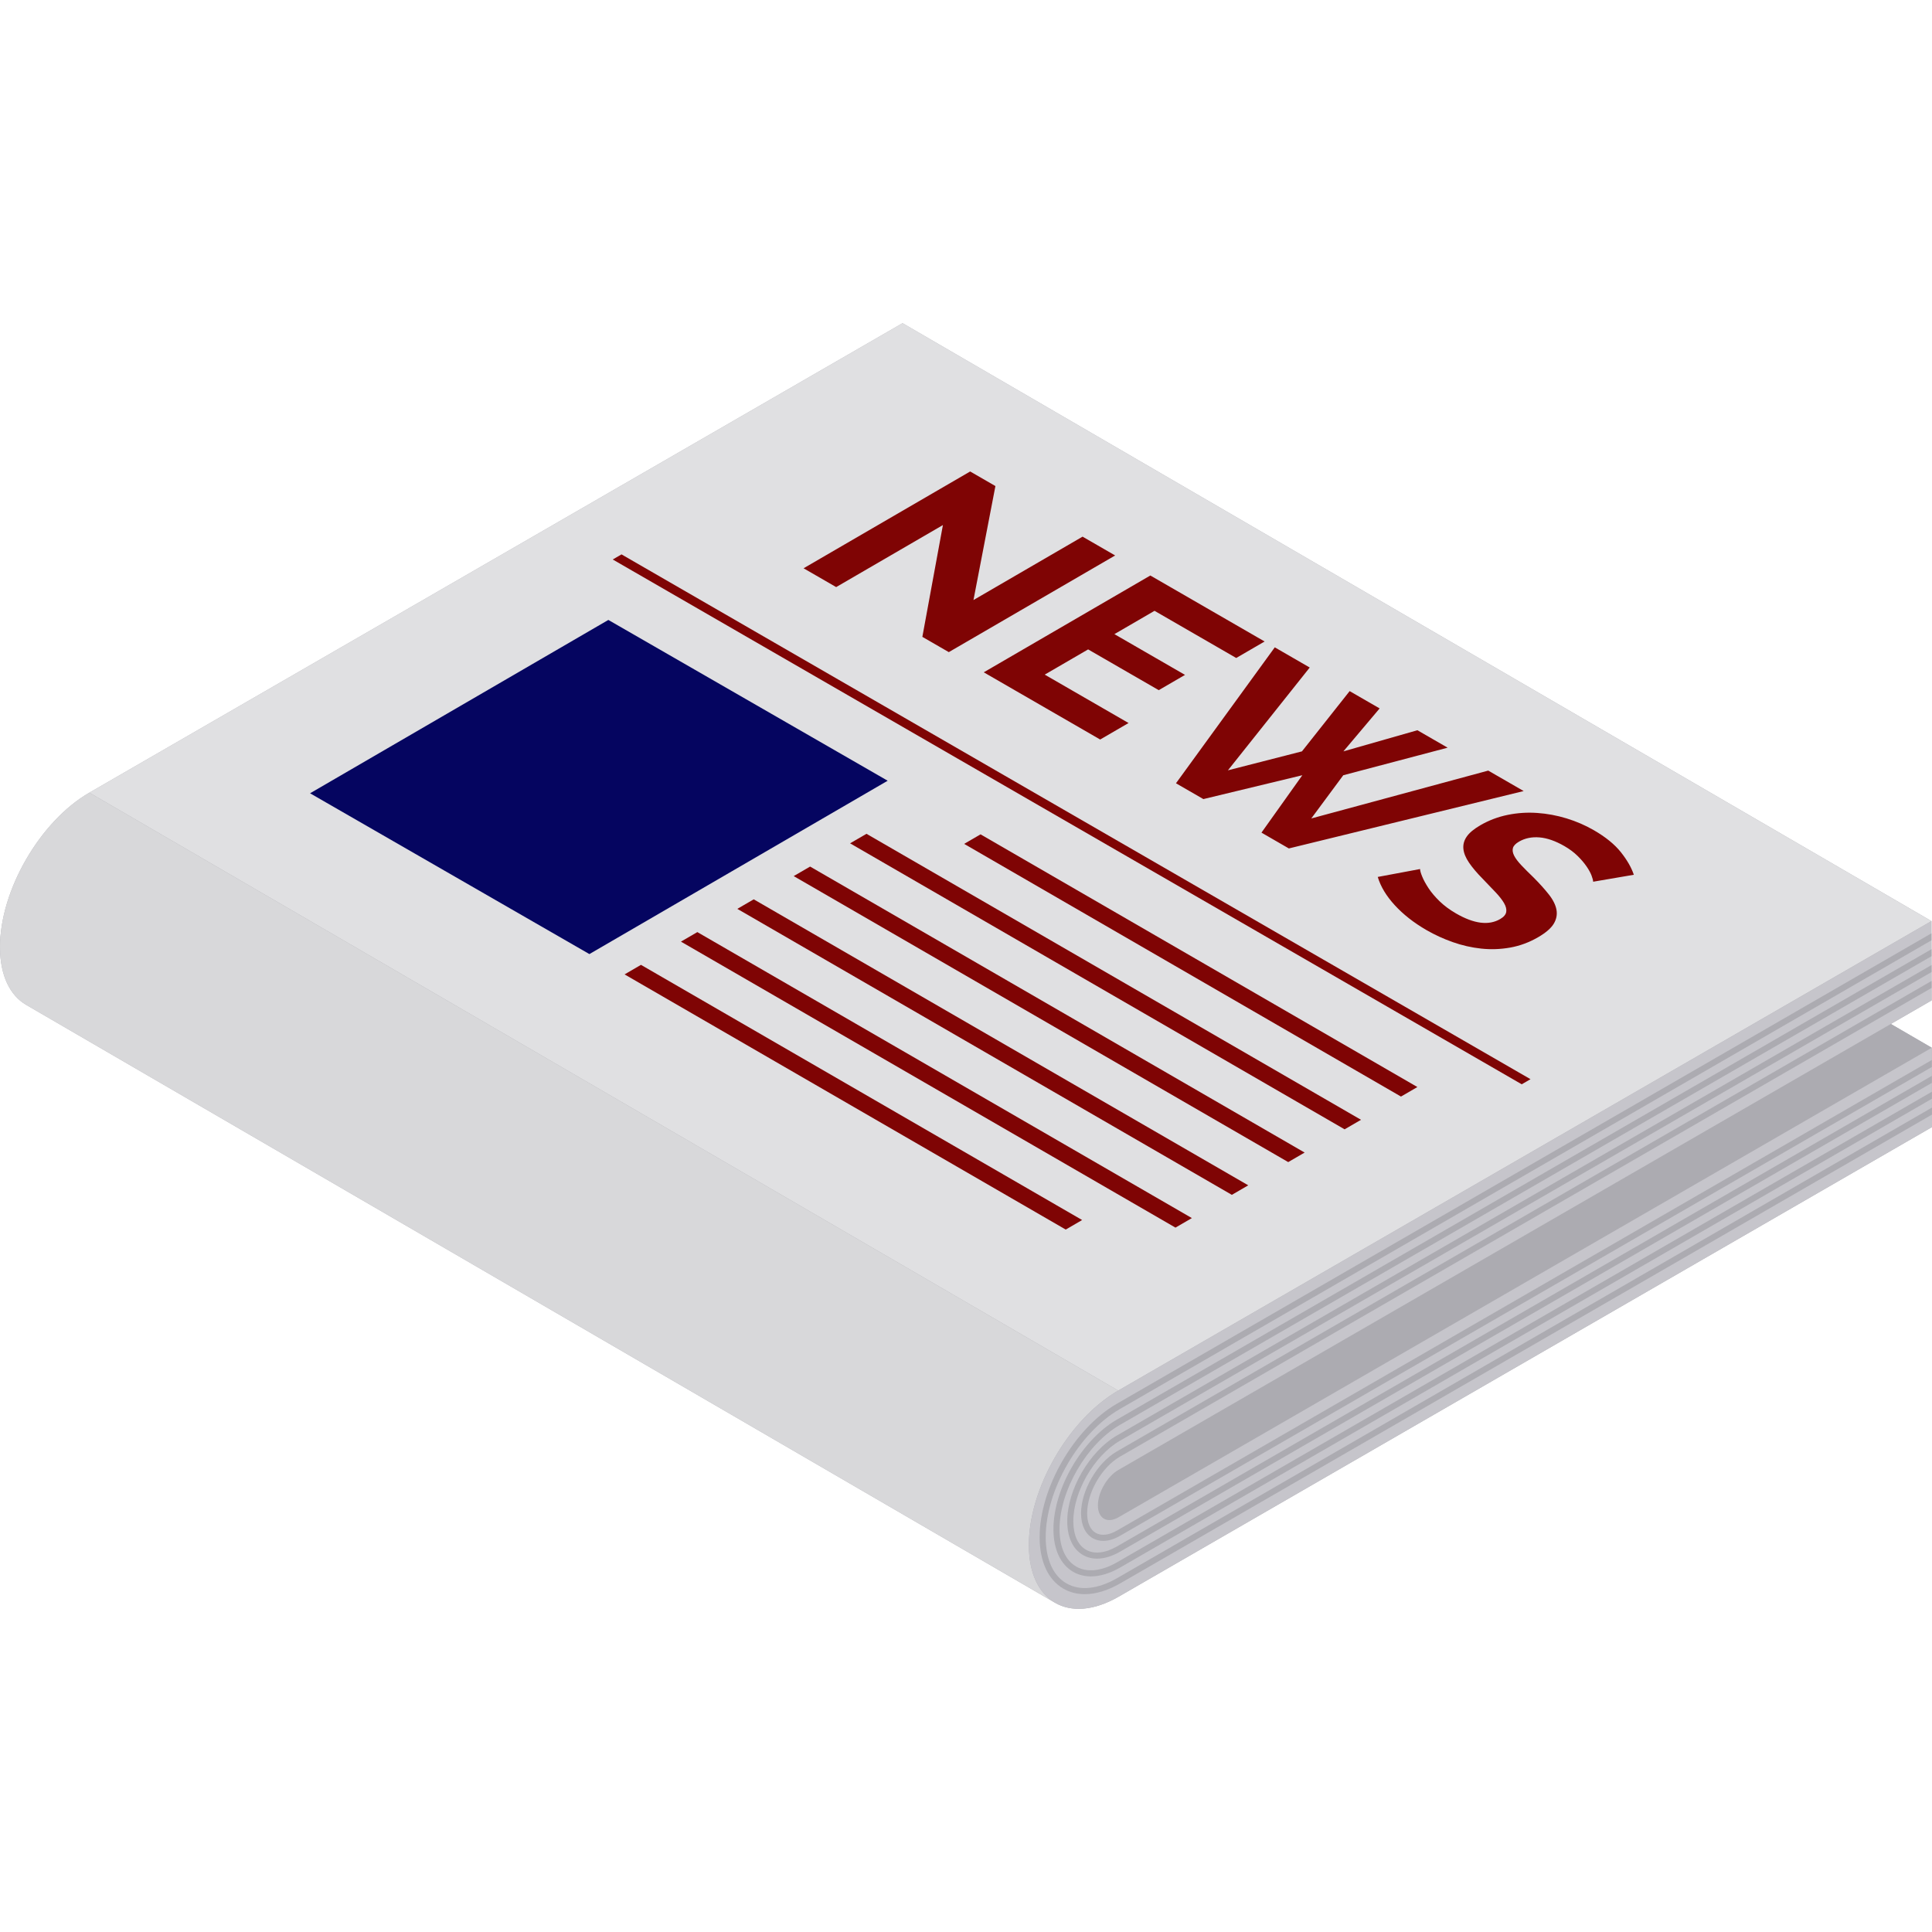 <?xml version="1.0"?>
<svg xmlns="http://www.w3.org/2000/svg" xmlns:xlink="http://www.w3.org/1999/xlink" version="1.1" id="Layer_1" x="0px" y="0px" viewBox="0 0 512 512" style="enable-background:new 0 0 512 512;" xml:space="preserve" width="512px" height="512px" class=""><g><g>
	<path style="fill:#ACABB1;" d="M511.991,295.38L511.991,295.38l-0.005-1.859l0,0l-0.022-7.83l-0.002-0.578l0,0l-0.006-2.346l0,0   l-0.002-0.621l-0.013-4.48l-10.848-6.305l10.813-6.243l-0.009-3.307l0,0l-0.005-1.859l0,0l-0.006-2.347l0,0l-0.005-1.859l0,0   l-0.006-2.347l0,0l-0.002-0.677l-0.024-8.63L239.186,85.641L23.679,210.065C10.579,217.628-0.043,236.024,0,251.076   c0.021,7.477,2.671,12.744,6.937,15.223l272.66,158.452c-0.016-0.009-0.03-0.02-0.047-0.029c4.326,2.542,10.327,2.208,16.942-1.612   L512,298.688L511.991,295.38z" data-original="#ACABB1" class=""/>
	<polygon style="fill:#ACABB1;" points="296.434,402.089 23.774,243.636 239.281,119.213 511.941,277.665  " data-original="#ACABB1" class=""/>
	<path style="fill:#ACABB1;" d="M292.552,402.466L19.892,244.013c0.993,0.577,2.367,0.497,3.882-0.377l272.66,158.452   C294.918,402.963,293.544,403.044,292.552,402.466z" data-original="#ACABB1" class=""/>
</g><polygon style="fill:#E0E0E2;" points="296.338,368.517 23.679,210.065 239.186,85.641 511.845,244.094 " data-original="#E0E0E2" class=""/><g>
	<polyline style="fill:#7F0404" points="405.6,285.997 164.708,146.918 162.382,148.269 403.274,287.348 405.6,285.997  " data-original="#3E3D43" class="" data-old_color="#3E3D43"/>
	<polyline style="fill:#7F0404" points="375.622,288.075 259.855,221.11 255.508,223.637 371.275,290.601 375.622,288.075  " data-original="#3E3D43" class="" data-old_color="#3E3D43"/>
	<polyline style="fill:#7F0404" points="360.683,296.757 229.627,220.966 225.28,223.491 356.335,299.283 360.683,296.757  " data-original="#3E3D43" class="" data-old_color="#3E3D43"/>
	<polyline style="fill:#7F0404" points="345.741,305.44 214.686,229.649 210.338,232.176 341.393,307.966 345.741,305.44  " data-original="#3E3D43" class="" data-old_color="#3E3D43"/>
	<polyline style="fill:#7F0404" points="330.801,314.122 199.746,238.331 195.398,240.858 326.453,316.648 330.801,314.122  " data-original="#3E3D43" class="" data-old_color="#3E3D43"/>
	<polyline style="fill:#7F0404" points="315.859,322.805 184.804,247.014 180.457,249.541 311.512,325.331 315.859,322.805  " data-original="#3E3D43" class="" data-old_color="#3E3D43"/>
	<polyline style="fill:#7F0404" points="286.776,323.321 169.864,255.696 165.517,258.223 282.429,325.848 286.776,323.321  " data-original="#3E3D43" class="" data-old_color="#3E3D43"/>
</g><polyline style="fill:#050560" points="235.244,206.902 161.22,164.29 82.17,210.229 156.195,252.841 235.244,206.902 " data-original="#898890" class="active-path" data-old_color="#898890"/><path style="fill:#D8D8DA;" d="M279.597,424.752L6.937,266.3c-4.266-2.48-6.916-7.747-6.937-15.224  c-0.043-15.052,10.579-33.449,23.677-41.011l272.66,158.452c-13.099,7.563-23.72,25.959-23.677,41.011  C272.682,417.007,275.331,422.273,279.597,424.752z" data-original="#D8D8DA" class=""/><path style="fill:#C6C5CB;" d="M511.845,244.094l0.06,21.024L296.398,389.541c-3.011,1.739-5.451,5.966-5.441,9.424  c0.009,3.461,2.465,4.862,5.476,3.123l215.507-124.423l0.06,21.022L296.493,423.11c-13.099,7.563-23.79,1.47-23.833-13.582  s10.579-33.449,23.677-41.011L511.845,244.094z" data-original="#C6C5CB" class=""/><g>
	<path style="fill:#ACABB1;" d="M295.983,384.639c-5.251,3.031-9.509,10.407-9.491,16.441c0.008,3.086,1.103,5.412,3.083,6.55   c0.836,0.482,1.776,0.72,2.786,0.72c1.395,0,2.922-0.457,4.488-1.36l215.107-124.224l-0.005-1.859L296.044,405.593   c-2.181,1.259-4.192,1.486-5.663,0.639c-1.46-0.84-2.268-2.672-2.275-5.159c-0.016-5.52,3.881-12.267,8.685-15.041l215.105-124.222   l-0.005-1.859L295.983,384.639z" data-original="#ACABB1" class=""/>
	<path style="fill:#ACABB1;" d="M296.884,419.604L511.991,295.38l-0.005-1.859L296.078,418.208   c-5.119,2.955-9.896,3.455-13.453,1.409c-3.53-2.031-5.484-6.366-5.5-12.203c-0.036-12.475,8.77-27.725,19.627-33.994   l215.107-124.224l-0.005-1.859L295.947,372.023c-11.304,6.526-20.471,22.404-20.433,35.394c0.018,6.438,2.258,11.266,6.308,13.596   c1.691,0.973,3.601,1.457,5.659,1.457C290.385,422.47,293.585,421.508,296.884,419.604z" data-original="#ACABB1" class=""/>
	<path style="fill:#ACABB1;" d="M295.959,376.228c-9.286,5.361-16.817,18.405-16.786,29.076c0.015,5.32,1.874,9.314,5.233,11.247   c1.405,0.809,2.993,1.211,4.702,1.211c2.401,0,5.044-0.793,7.765-2.364l215.107-124.224l-0.005-1.859L296.067,414.003   c-4.139,2.39-7.995,2.799-10.857,1.153c-2.84-1.634-4.412-5.134-4.425-9.854c-0.028-10.157,7.14-22.573,15.981-27.676   l215.107-124.224l-0.005-1.859L295.959,376.228z" data-original="#ACABB1" class=""/>
	<path style="fill:#ACABB1;" d="M295.971,380.434c-7.268,4.196-13.163,14.406-13.139,22.759c0.011,4.203,1.488,7.363,4.158,8.899   c1.121,0.645,2.384,0.965,3.744,0.965c1.898,0,3.983-0.625,6.126-1.862l215.107-124.225l-0.005-1.859L296.054,409.799   c-3.16,1.824-6.093,2.143-8.26,0.895c-2.15-1.237-3.34-3.904-3.35-7.507c-0.022-7.839,5.51-17.419,12.333-21.359l215.107-124.224   l-0.005-1.859L295.971,380.434z" data-original="#ACABB1" class=""/>
</g><path style="fill:#7F0404" d="M263.796,128.812l-5.817,30.206l28.911-16.801l8.636,4.986l-44.083,25.618l-7.009-4.047l5.447-29.627  l-28.289,16.439l-8.636-4.986l44.145-25.654L263.796,128.812 M335.138,170.001l-30.287-17.486l-44.145,25.654l30.852,17.812  l7.524-4.373l-22.216-12.826l11.501-6.684l18.711,10.802l6.964-4.047l-18.712-10.802l10.632-6.178l21.651,12.5L335.138,170.001   M403.789,209.637l-9.389-5.421L347.502,216.9l8.481-11.454l27.654-7.301l-8.009-4.625l-19.618,5.601l9.606-11.382l-7.947-4.588  l-12.638,15.97l-19.619,5.024l21.68-27.244l-9.262-5.348l-26.185,36.023l7.259,4.191l26.228-6.324l-10.832,15.213l7.259,4.191  L403.789,209.637 M422.371,220.006c-2.253-1.301-4.66-2.342-7.223-3.125c-2.56-0.783-5.162-1.264-7.802-1.444  c-2.644-0.182-5.25-0.007-7.826,0.522c-2.575,0.529-4.982,1.444-7.22,2.745c-1.702,0.99-2.902,1.987-3.601,3  c-0.702,1.011-0.996,2.089-0.887,3.235c0.109,1.142,0.608,2.367,1.488,3.667c0.88,1.301,2.093,2.733,3.641,4.299  c1.253,1.301,2.38,2.482,3.389,3.541c1.003,1.06,1.756,2.022,2.261,2.89c0.502,0.867,0.693,1.651,0.573,2.349  c-0.12,0.698-0.657,1.324-1.61,1.878c-3.027,1.759-6.915,1.264-11.672-1.482c-1.711-0.987-3.175-2.07-4.386-3.251  c-1.212-1.18-2.185-2.332-2.918-3.45c-0.736-1.12-1.293-2.138-1.668-3.053c-0.38-0.915-0.571-1.59-0.576-2.024l-11.214,2.095  c0.76,2.554,2.274,5.059,4.533,7.515c2.259,2.459,5.056,4.648,8.396,6.576c2.168,1.252,4.482,2.313,6.94,3.18  c2.459,0.866,4.969,1.44,7.528,1.717c2.555,0.277,5.126,0.186,7.701-0.271c2.575-0.46,5.045-1.374,7.406-2.746  c2.03-1.18,3.407-2.367,4.129-3.559c0.718-1.192,0.961-2.434,0.727-3.723c-0.237-1.288-0.909-2.637-2.02-4.046  c-1.113-1.41-2.462-2.909-4.048-4.499c-1.258-1.204-2.331-2.282-3.233-3.233c-0.897-0.952-1.537-1.801-1.916-2.547  s-0.484-1.421-0.322-2.024c0.164-0.601,0.701-1.167,1.614-1.698c1.573-0.914,3.38-1.289,5.419-1.12  c2.039,0.169,4.248,0.939,6.627,2.313c1.333,0.77,2.482,1.626,3.443,2.565c0.961,0.939,1.755,1.868,2.388,2.783  c0.629,0.915,1.079,1.74,1.354,2.475c0.272,0.734,0.413,1.271,0.414,1.609l10.78-1.843c-0.635-1.905-1.778-3.896-3.432-5.981  C427.892,223.759,425.501,221.813,422.371,220.006" data-original="#3E3D43" class="" data-old_color="#3E3D43"/></g> </svg>
